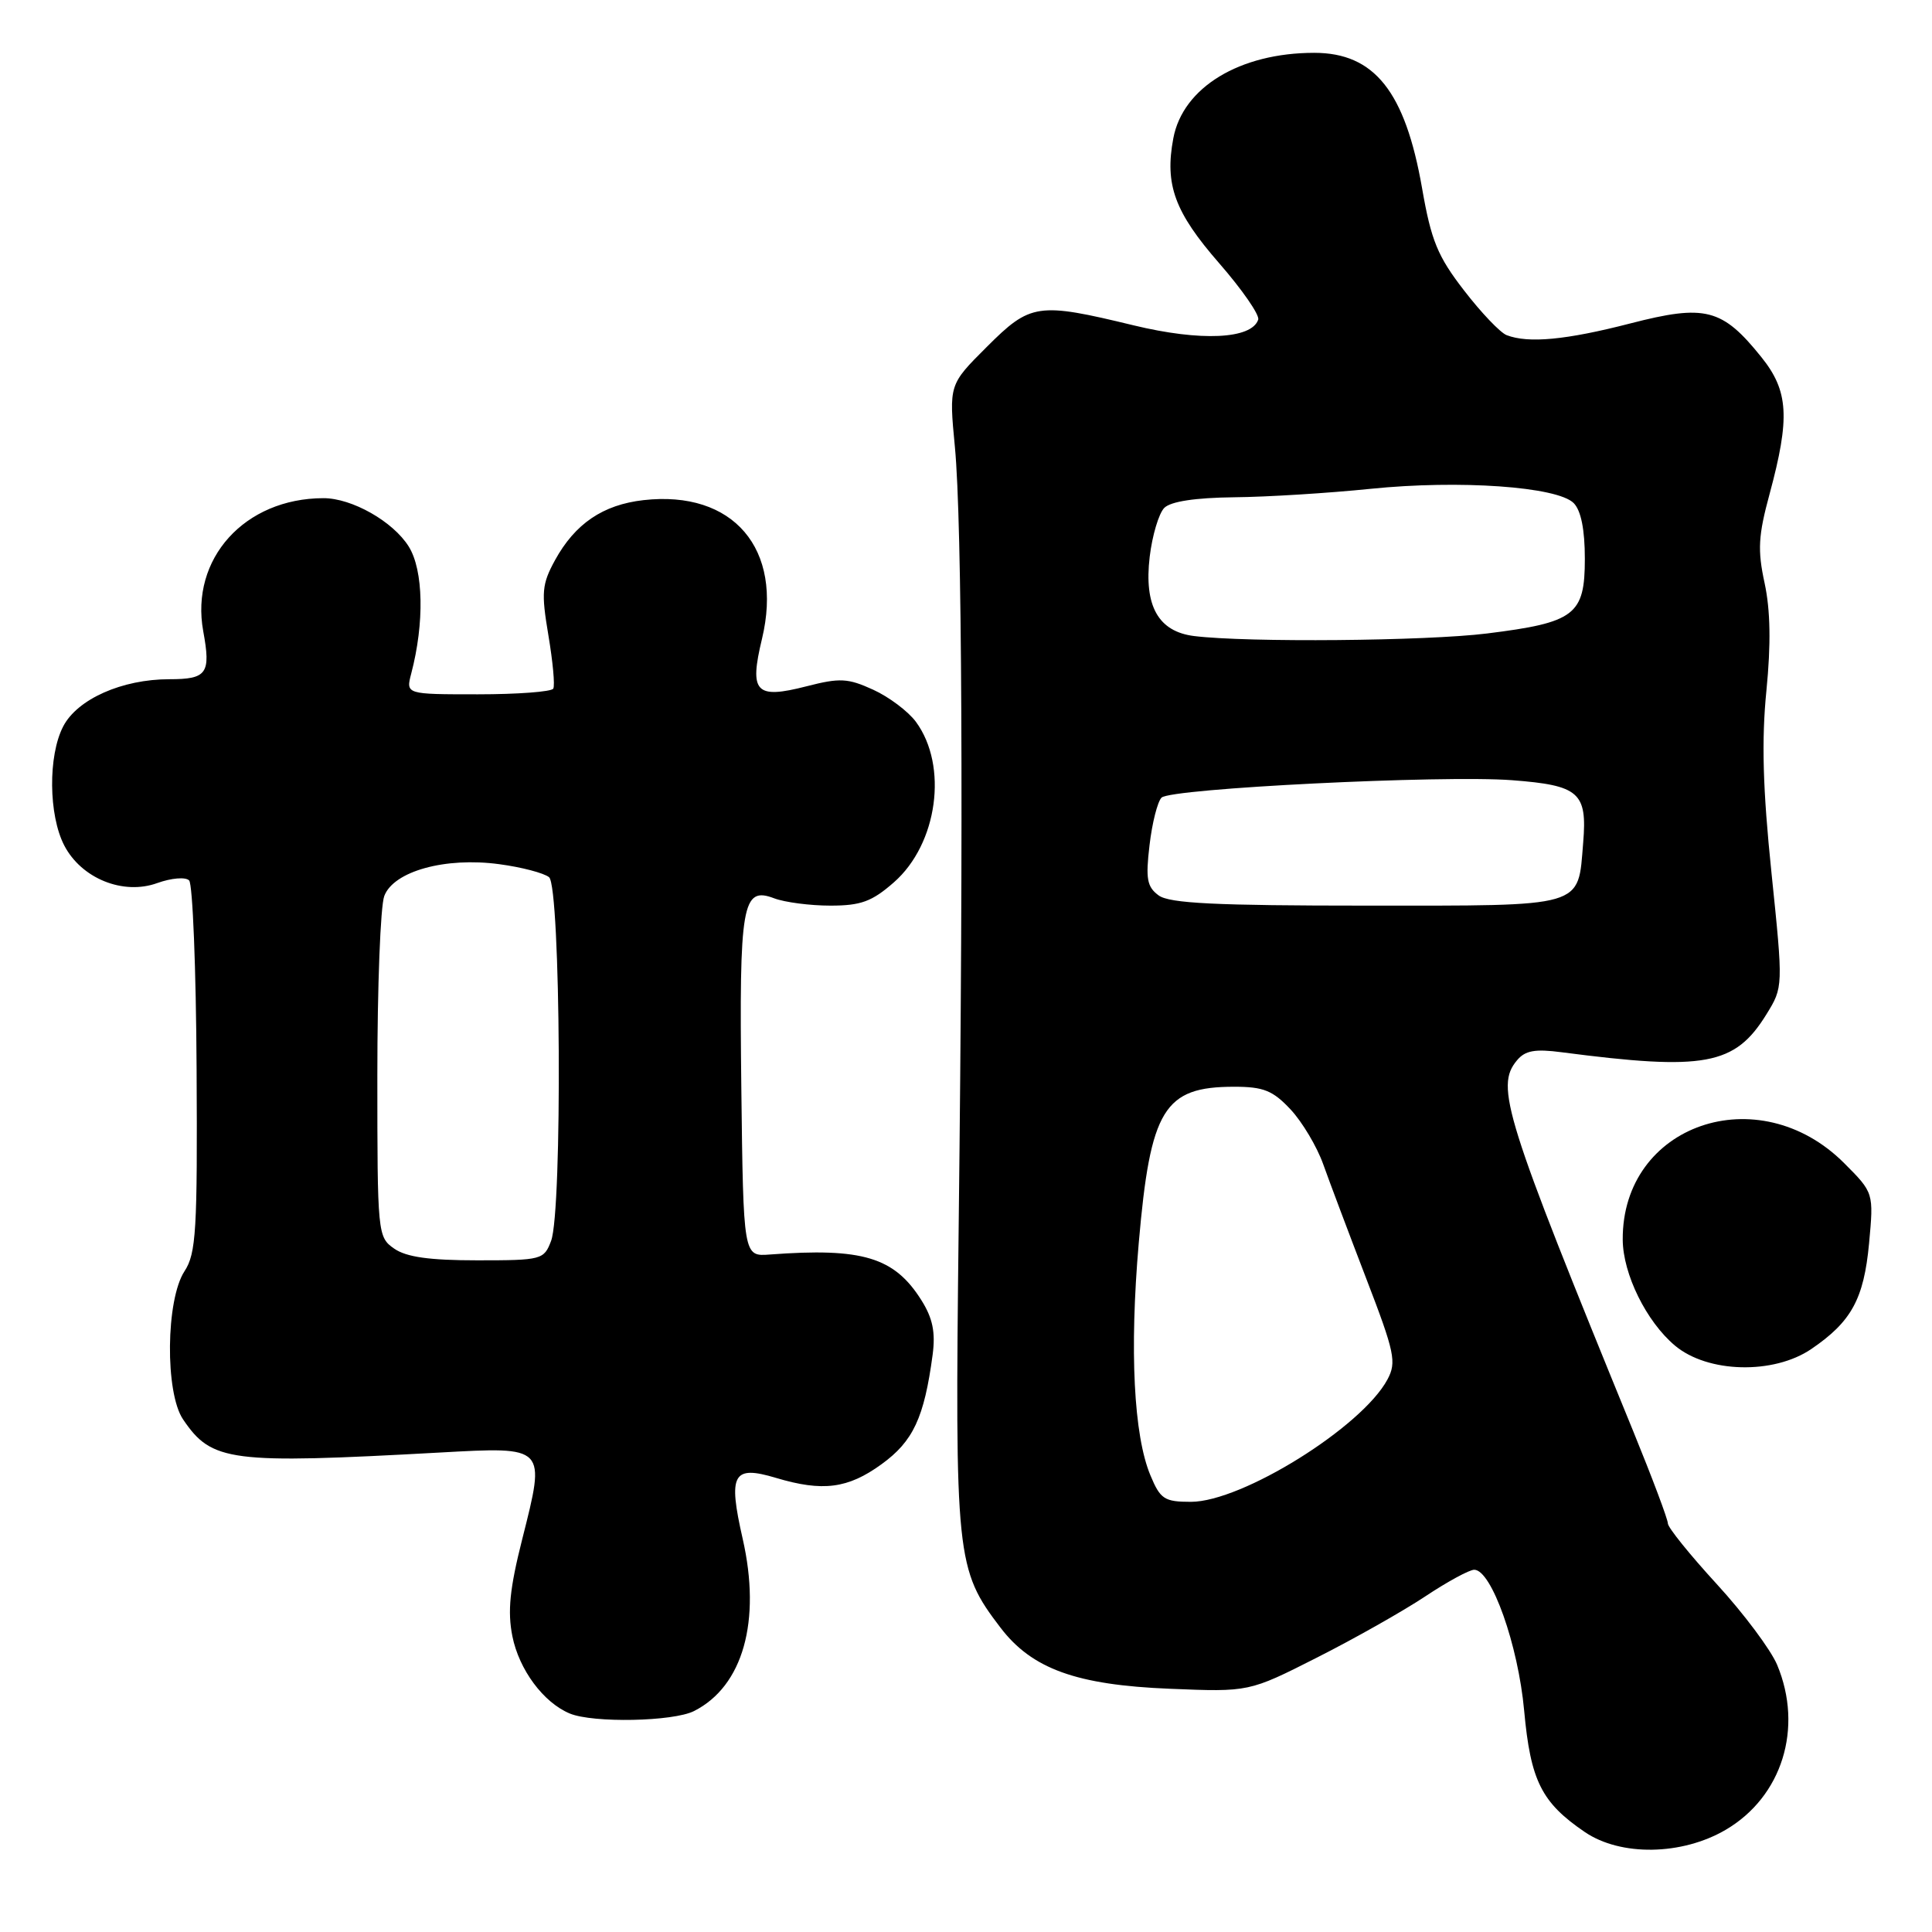 <?xml version="1.0" encoding="UTF-8" standalone="no"?>
<!DOCTYPE svg PUBLIC "-//W3C//DTD SVG 1.1//EN" "http://www.w3.org/Graphics/SVG/1.1/DTD/svg11.dtd" >
<svg xmlns="http://www.w3.org/2000/svg" xmlns:xlink="http://www.w3.org/1999/xlink" version="1.1" viewBox="0 0 256 256">
 <g >
 <path fill="currentColor"
d=" M 228.66 242.46 C 236.14 238.08 238.98 228.97 235.48 220.60 C 234.64 218.60 231.04 213.78 227.48 209.90 C 223.92 206.02 221.00 202.40 221.00 201.86 C 221.00 201.32 218.94 195.84 216.43 189.69 C 199.35 147.92 198.11 143.98 201.00 140.51 C 202.08 139.20 203.39 138.96 206.94 139.43 C 225.89 141.90 229.88 141.17 234.05 134.42 C 236.29 130.79 236.29 130.79 234.73 115.65 C 233.58 104.52 233.40 98.11 234.06 91.50 C 234.67 85.34 234.59 80.85 233.82 77.27 C 232.87 72.89 232.98 70.97 234.48 65.45 C 237.21 55.35 237.00 51.81 233.39 47.32 C 228.20 40.86 225.97 40.29 216.01 42.86 C 207.52 45.05 202.52 45.52 199.64 44.41 C 198.80 44.09 196.25 41.42 193.99 38.48 C 190.49 33.96 189.64 31.88 188.43 24.93 C 186.19 12.12 182.11 7.00 174.14 7.00 C 164.28 7.00 156.73 11.58 155.47 18.33 C 154.31 24.48 155.65 28.11 161.54 34.87 C 164.59 38.37 166.92 41.73 166.72 42.35 C 165.85 44.95 159.09 45.26 150.21 43.11 C 137.49 40.03 136.55 40.17 130.73 45.99 C 125.74 50.97 125.74 50.97 126.53 59.24 C 127.48 69.18 127.67 108.19 127.03 162.50 C 126.52 206.42 126.68 207.96 132.56 215.66 C 136.73 221.14 142.63 223.27 155.00 223.77 C 165.50 224.20 165.50 224.20 174.50 219.64 C 179.45 217.14 185.90 213.49 188.84 211.54 C 191.77 209.59 194.70 208.00 195.34 208.00 C 197.63 208.00 201.17 217.98 201.96 226.68 C 202.81 235.96 204.25 238.84 209.99 242.75 C 214.75 245.99 222.85 245.86 228.66 242.46 Z  M 91.97 226.72 C 98.45 223.44 100.89 214.80 98.41 203.90 C 96.45 195.29 97.10 194.11 102.83 195.83 C 109.01 197.68 112.35 197.25 116.79 194.03 C 121.01 190.98 122.46 187.86 123.58 179.50 C 123.97 176.54 123.59 174.67 122.10 172.30 C 118.51 166.58 114.28 165.31 102.00 166.23 C 98.50 166.50 98.50 166.50 98.23 144.22 C 97.94 119.74 98.34 117.42 102.58 119.03 C 103.98 119.56 107.34 120.00 110.03 120.00 C 114.08 120.00 115.54 119.46 118.45 116.91 C 124.25 111.82 125.66 101.48 121.36 95.64 C 120.34 94.26 117.79 92.34 115.70 91.39 C 112.35 89.86 111.29 89.80 106.86 90.94 C 100.11 92.67 99.26 91.75 100.97 84.64 C 103.82 72.72 97.16 64.93 85.27 66.27 C 79.89 66.88 76.20 69.39 73.54 74.23 C 71.80 77.42 71.71 78.50 72.66 84.15 C 73.25 87.64 73.55 90.84 73.31 91.25 C 73.07 91.66 68.58 92.00 63.32 92.00 C 53.77 92.00 53.77 92.00 54.49 89.25 C 56.25 82.55 56.12 75.56 54.16 72.42 C 52.08 69.09 46.62 66.00 42.85 66.01 C 32.41 66.03 25.18 74.04 26.93 83.64 C 27.96 89.25 27.43 90.00 22.44 90.00 C 16.17 90.00 10.24 92.64 8.37 96.26 C 6.36 100.14 6.43 108.00 8.51 112.02 C 10.78 116.40 16.32 118.65 20.84 117.01 C 22.71 116.34 24.58 116.18 25.06 116.66 C 25.53 117.13 25.98 128.37 26.05 141.65 C 26.17 163.06 25.99 166.08 24.45 168.44 C 21.97 172.22 21.85 184.54 24.26 188.08 C 28.07 193.70 30.42 194.00 58.25 192.47 C 72.44 191.69 72.32 191.57 69.20 203.94 C 67.54 210.49 67.24 213.51 67.89 216.80 C 68.78 221.25 72.01 225.60 75.50 227.05 C 78.59 228.33 89.21 228.12 91.97 226.72 Z  M 240.01 178.75 C 245.32 175.14 246.97 172.12 247.66 164.77 C 248.28 158.05 248.28 158.05 244.36 154.12 C 232.99 142.75 214.92 149.00 215.02 164.27 C 215.05 168.82 218.15 175.11 221.93 178.29 C 226.26 181.94 235.00 182.16 240.01 178.75 Z  M 152.44 195.50 C 150.22 190.21 149.66 178.92 150.89 164.70 C 152.43 146.95 154.23 144.00 163.53 144.00 C 167.43 144.00 168.66 144.50 171.01 147.01 C 172.55 148.66 174.50 151.93 175.33 154.26 C 176.16 156.59 178.72 163.39 181.02 169.38 C 184.81 179.22 185.07 180.49 183.85 182.78 C 180.48 189.09 164.57 199.00 157.80 199.00 C 154.29 199.00 153.75 198.65 152.44 195.50 Z  M 153.53 118.65 C 151.98 117.51 151.79 116.45 152.32 111.98 C 152.66 109.05 153.38 106.22 153.91 105.69 C 155.13 104.47 191.18 102.68 200.34 103.38 C 209.25 104.06 210.33 105.00 209.78 111.65 C 209.06 120.36 210.28 120.00 181.07 120.00 C 161.07 120.00 154.97 119.70 153.53 118.65 Z  M 158.23 84.28 C 153.48 83.69 151.57 80.29 152.34 73.78 C 152.68 70.94 153.55 68.03 154.27 67.30 C 155.13 66.44 158.39 65.95 163.55 65.89 C 167.92 65.85 176.05 65.34 181.62 64.77 C 193.38 63.57 206.34 64.48 208.52 66.66 C 209.49 67.64 210.00 70.16 210.00 74.05 C 210.00 81.49 208.68 82.49 197.03 83.94 C 188.99 84.94 165.28 85.15 158.23 84.28 Z  M 52.22 165.44 C 50.04 163.92 50.00 163.47 50.00 142.51 C 50.00 130.75 50.41 120.04 50.92 118.72 C 52.16 115.44 59.01 113.54 66.16 114.51 C 69.10 114.90 72.06 115.68 72.75 116.23 C 74.30 117.48 74.54 160.45 73.02 164.43 C 72.08 166.92 71.78 167.00 63.25 167.00 C 56.90 167.00 53.83 166.57 52.22 165.44 Z "/>
</g>
</svg>
